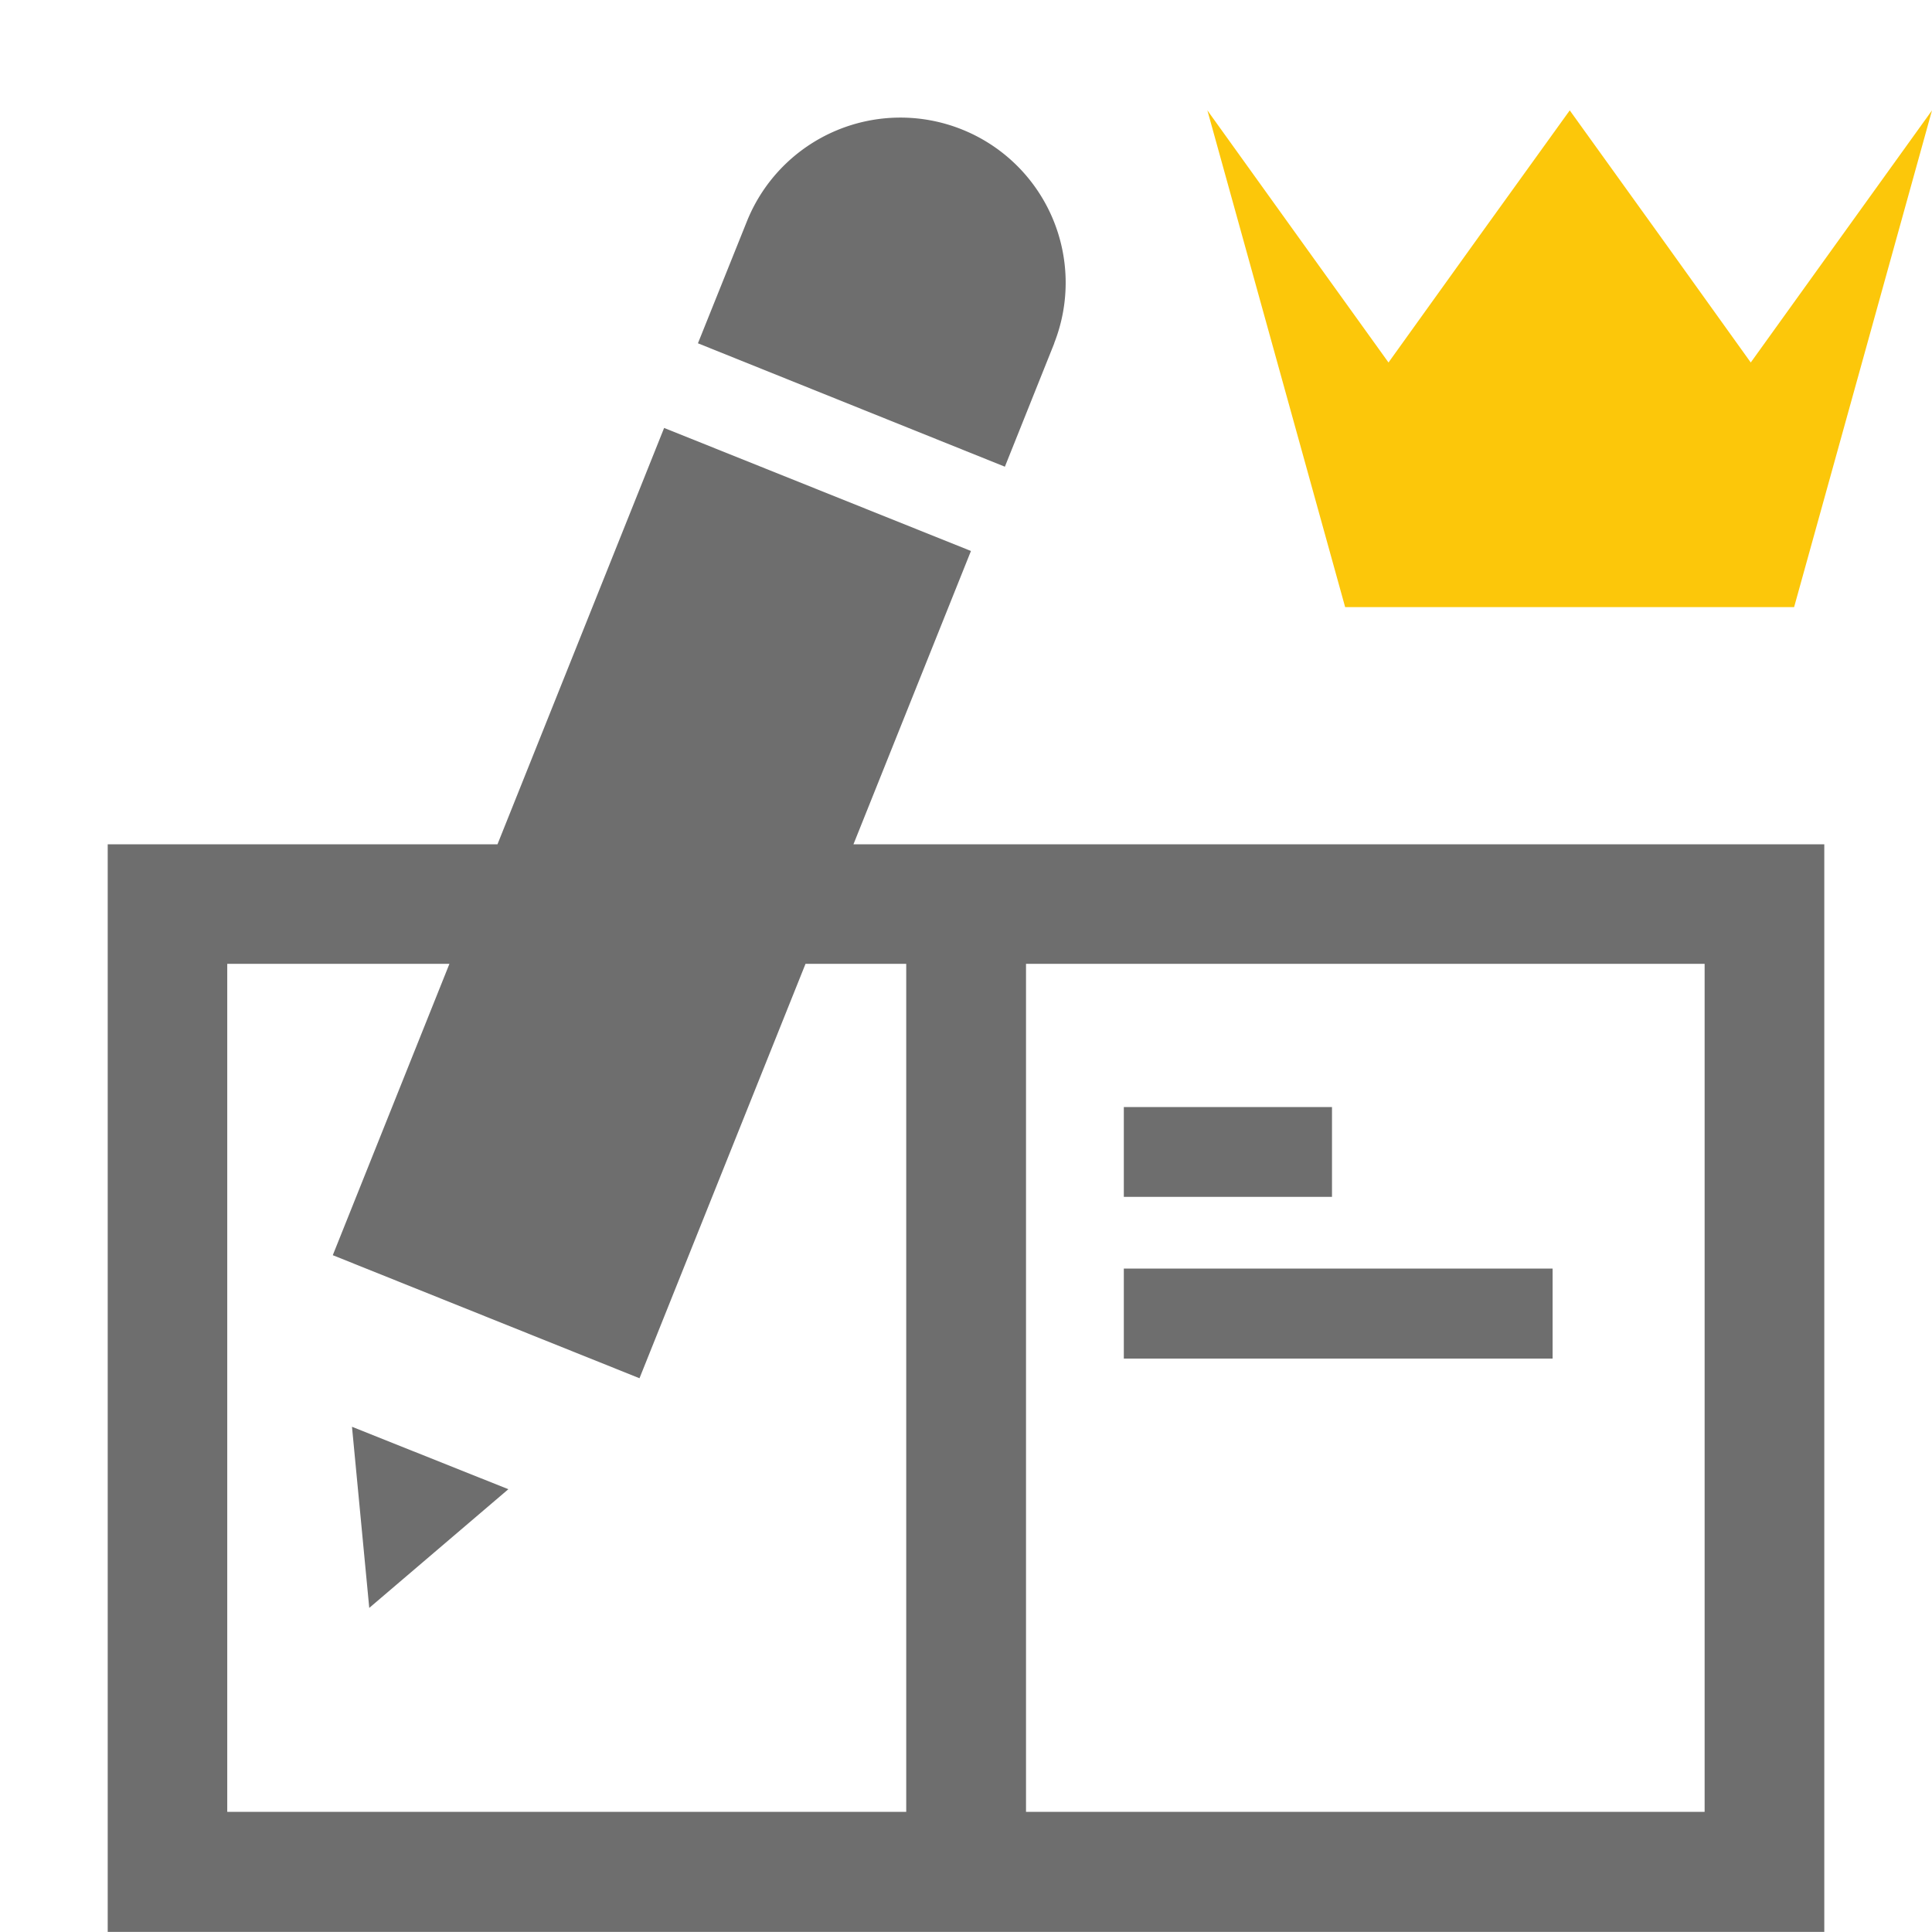 <svg width="16" height="16" xmlns="http://www.w3.org/2000/svg" viewBox="0 0 16 16" shape-rendering="geometricPrecision" fill="#6e6e6e"><defs><mask id="a"><rect fill="#fff" width="100%" height="100%"/><path fill="#000" d="M14.5 1.716L13-.371l-1.501 2.087-1.982-2.76-.836.011 1.888 6.811h4.86l1.884-6.792-.841-.013z"/></mask></defs><path fill="#FCC70A" d="M14.858 5.028H11.14L9.999.914l.749 1.043.751 1.045.75-1.045L13 .914l.75 1.043.749 1.045.751-1.045L16 .914z"/><path d="M11.031 9.168H9.307v.744h1.724v-.744zM7.068 6.992l.973-2.429L5.5 3.544 4.12 6.992H.892v9.007h14.216V6.992h-8.04zm.437 8.013H1.882V7.982h1.84l-.966 2.413 2.54 1.019 1.375-3.432h.834v7.023zm6.612 0h-5.62V7.982h5.62v7.023zm-1.259-4.499H9.307v.745h3.551v-.745zM8.731 2.843H8.73a1.367 1.367 0 0 0-.764-1.771 1.37 1.37 0 0 0-1.778.755L5.78 2.843l2.542 1.022.409-1.022zM3.058 13.316l1.152-.983-1.295-.517.143 1.5z" mask="url(#a)"/></svg>